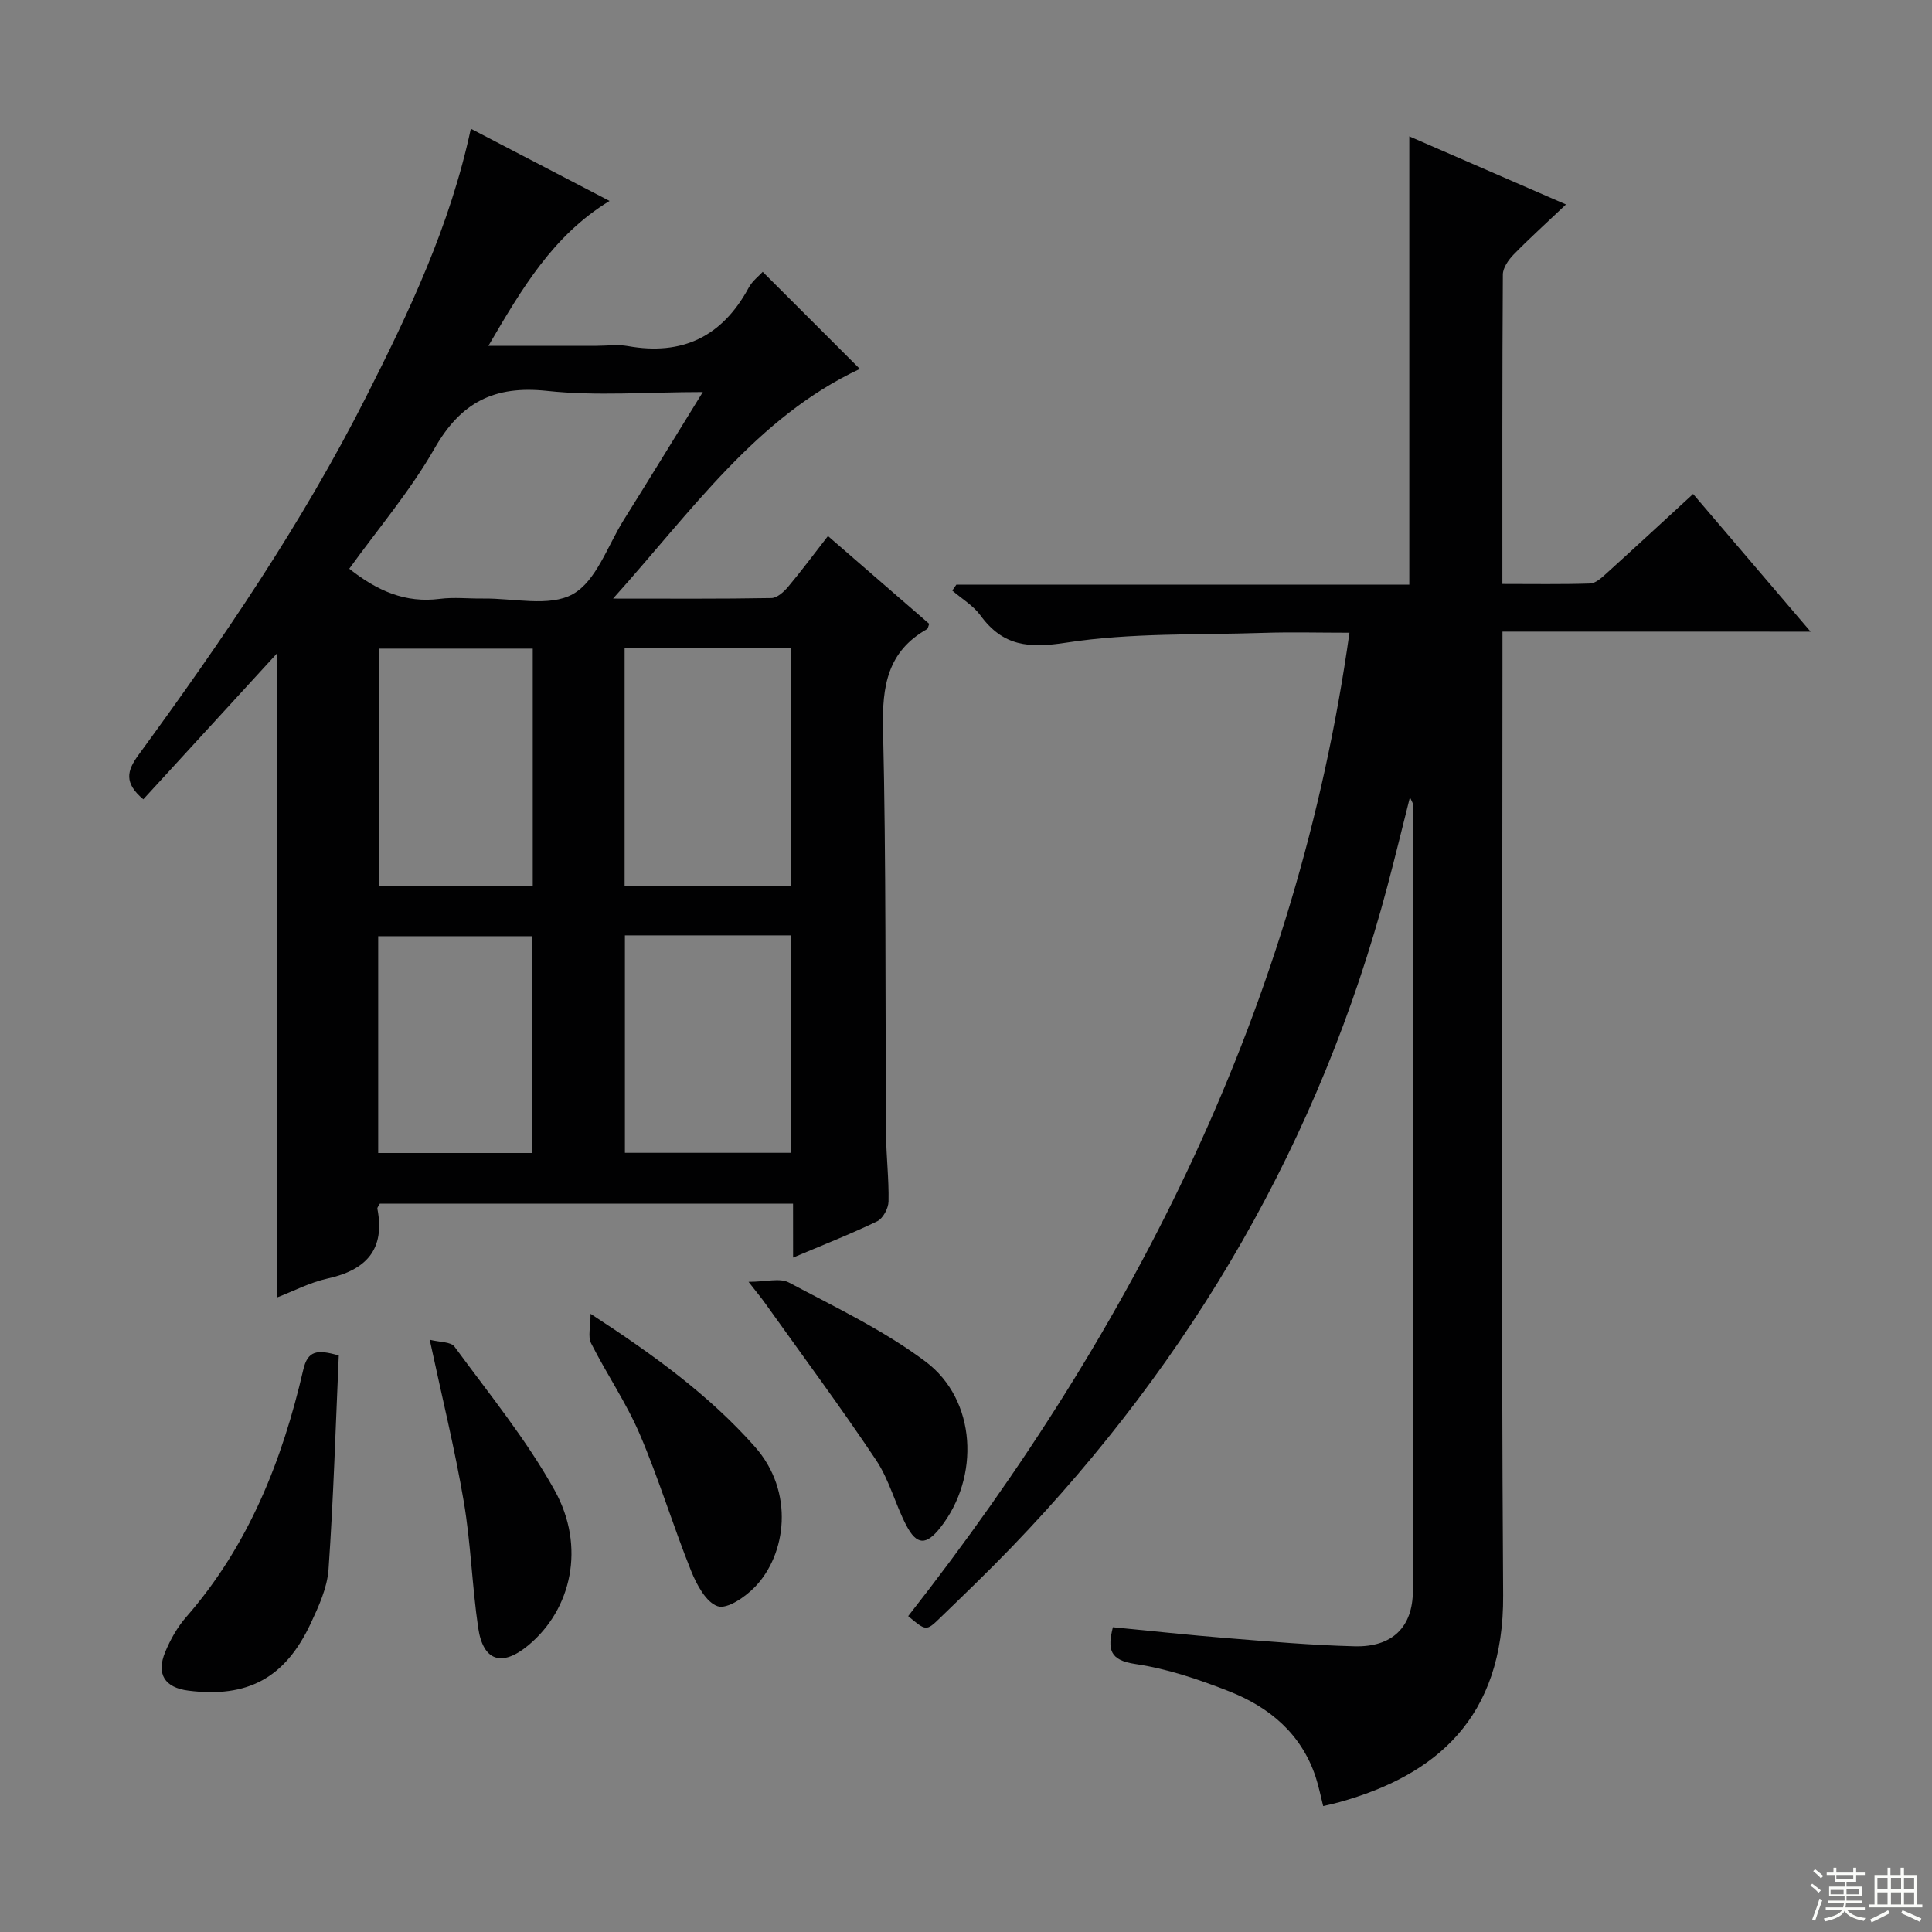 <svg enable-background="new 0 0 400 400" viewBox="0 0 400 400" xmlns="http://www.w3.org/2000/svg"><rect x="0" y="0" width="400" height="400" fill="#808080" stroke="none"/><g fill="#010102"><path d="m164.19 249.21c-29.11 0-57.37 0-85.55 0-.25.48-.56.79-.51 1.04 1.65 8.47-2.33 12.7-10.33 14.46-3.62.8-7.03 2.6-10.45 3.92 0-44.78 0-89.05 0-133.35-9.11 9.94-18.41 20.09-27.68 30.21-4.03-3.4-3.41-5.89-.98-9.21 17.28-23.65 33.81-47.83 47.06-74.02 8.92-17.62 17.43-35.47 21.73-55.61 9.47 4.93 18.81 9.79 28.72 14.95-11.72 7.16-18.09 18.07-25.08 30h22.36c2.17 0 4.39-.32 6.49.05 11.31 2.03 19.57-1.97 25.03-12.07.76-1.41 2.16-2.47 2.91-3.3 6.97 6.96 13.76 13.75 20.11 20.1-21.38 10.02-34.71 29.3-51.09 47.55 11.97 0 22.39.08 32.8-.11 1.17-.02 2.57-1.29 3.44-2.33 2.78-3.31 5.35-6.79 8.25-10.51 7.08 6.13 14.06 12.18 20.97 18.18-.22.54-.26.98-.47 1.1-8.17 4.62-9.3 11.79-9.1 20.59.66 27.98.44 55.98.63 83.97.03 4.65.61 9.3.51 13.94-.03 1.42-1.15 3.52-2.36 4.1-5.49 2.65-11.18 4.88-17.4 7.51-.01-3.94-.01-7.33-.01-11.16zm-18.68-168.04c-11.45 0-21.95.87-32.25-.24-10.94-1.17-17.84 2.36-23.28 11.89-5.03 8.81-11.73 16.68-17.67 24.93 5.77 4.57 11.61 7.15 18.72 6.24 2.95-.38 5.98-.03 8.98-.07 6.3-.09 13.72 1.8 18.58-.91 4.85-2.7 7.19-9.98 10.52-15.32 5.34-8.52 10.59-17.1 16.4-26.52zm-16.19 53.01v49.25h34.36c0-16.63 0-32.86 0-49.25-11.56 0-22.82 0-34.36 0zm-19.02.11c-10.83 0-21.37 0-31.87 0v49.19h31.87c0-16.56 0-32.78 0-49.19zm19.08 59.37v45.02h34.33c0-15.09 0-29.93 0-45.02-11.52 0-22.76 0-34.33 0zm-19.16 45.06c0-15.04 0-29.91 0-44.89-10.9 0-21.43 0-31.92 0v44.89z"/><path d="m311.07 130.77v7.02c0 64.16-.28 128.32.14 192.47.17 25.48-13.99 37.3-33.87 42.85-.95.27-1.93.47-3.39.82-.51-2.01-.91-4.07-1.56-6.04-2.95-8.89-9.52-14.41-17.84-17.69-6.3-2.48-12.87-4.71-19.52-5.69-5.34-.79-5.74-3.05-4.62-7.61 7.91.76 15.79 1.63 23.68 2.26 8.78.7 17.57 1.47 26.37 1.69 7.72.2 12.05-3.9 12.06-11.5.09-54.32.01-108.65-.02-162.97 0-.15-.13-.29-.59-1.31-1.68 6.64-3.11 12.59-4.69 18.51-13.93 52.39-40.23 97.76-77.76 136.73-4.85 5.04-9.9 9.89-14.92 14.75-2.77 2.68-2.84 2.61-6.51-.46 47.12-60.11 80.54-126.41 91.36-203.6-6.24 0-12.03-.16-17.82.03-13.62.45-27.41-.05-40.79 2.02-7.82 1.21-13.13.74-17.79-5.64-1.49-2.04-3.86-3.44-5.83-5.14.28-.41.56-.81.84-1.22h93.78c0-31.1 0-61.79 0-92.82 10.2 4.43 20.75 9.02 32.44 14.1-4 3.8-7.52 6.97-10.83 10.36-1.07 1.1-2.23 2.74-2.24 4.15-.14 21.13-.1 42.27-.1 64.06 6.29 0 12.23.1 18.16-.09 1.11-.04 2.31-1.12 3.25-1.97 5.92-5.36 11.78-10.78 18.08-16.57 7.95 9.31 15.77 18.48 24.33 28.51-21.67-.01-42.46-.01-63.8-.01z"/><path d="m70.14 280.64c-.65 14.61-1.09 29.47-2.12 44.28-.27 3.83-2.05 7.69-3.72 11.26-5.29 11.26-13.06 15.39-25.28 13.85-4.9-.61-6.72-3.41-4.81-8.01 1.07-2.57 2.51-5.14 4.34-7.23 12.92-14.8 19.89-32.4 24.24-51.2.91-3.93 2.8-4.27 7.35-2.95z"/><path d="m122.27 272.01c13.15 8.57 24.52 16.82 33.99 27.49 8.34 9.39 6.51 22.34.08 29.02-2 2.08-5.75 4.68-7.73 4.04-2.41-.78-4.39-4.49-5.53-7.34-3.75-9.34-6.66-19.03-10.62-28.27-2.79-6.53-6.88-12.49-10.09-18.86-.68-1.35-.1-3.34-.1-6.08z"/><path d="m88.97 277.38c2.04.52 4.37.4 5.13 1.43 7.14 9.75 14.87 19.21 20.71 29.71 6.52 11.69 3.52 24.72-5.46 32.15-5.43 4.49-9.33 3.29-10.35-3.67-1.27-8.68-1.52-17.52-2.99-26.16-1.82-10.73-4.44-21.34-7.04-33.46z"/><path d="m154.98 265.39c3.6 0 6.47-.86 8.35.14 9.62 5.12 19.63 9.88 28.29 16.37 10.58 7.93 11.33 23.93 3.04 34.41-2.88 3.64-4.85 3.65-7.01-.48-2.3-4.4-3.53-9.43-6.25-13.51-7.37-11.03-15.28-21.69-22.98-32.49-.76-1.07-1.6-2.08-3.44-4.44z"/></g><path d="m374.8 390.4.4-.4c.7.5 1.3 1 1.8 1.4l-.5.5c-.5-.6-1.1-1.1-1.7-1.5zm1 7.3-.6-.3c.5-1.4 1.1-2.8 1.5-4.3.2.1.4.2.6.3-.5 1.3-1 2.8-1.5 4.3zm-.4-10.3.4-.4c.4.3 1 .8 1.7 1.4l-.5.5c-.4-.5-1-1-1.6-1.5zm2.5.3h1.7v-1h.6v1h3.5v-1h.6v1h1.8v.5h-1.8v1.4h-2v1h3.2v2h-3.2v.9h3.3v.5h-3.4c0 .3-.1.6-.1.9h4v.5h-3.7c.7.9 1.9 1.5 3.8 1.7-.1.2-.2.4-.3.6-2.1-.4-3.5-1.1-4-2.1-.4 1-1.8 1.7-4 2.2-.1-.2-.2-.4-.3-.6 2.1-.4 3.4-1 3.8-1.8h-3.4v-.5h3.6c.1-.3.1-.6.2-.9h-3.3v-.5h3.4c0-.3 0-.6 0-.9h-3.2v-2h3.3v-1h-2.1v-1.4h-1.7v-.5zm1.1 3.5v1h2.7c0-.3 0-.4 0-.4 0-.1 0-.2 0-.2 0-.1 0-.2 0-.3h-2.7zm1.2-3v.9h3.5v-.9zm4.7 3h-2.6v.6.4h2.6z" fill="#fbfcfa"/><path d="m393.6 386.7h.6v1.5h2.7v6.1h1.1v.6h-11v-.6h1.1v-6.1h2.7v-1.5h.6v1.5h2.1v-1.5zm-2.7 8.8.4.6c-1.2.6-2.5 1.3-3.8 1.9-.1-.2-.2-.4-.3-.6 1.2-.6 2.5-1.2 3.7-1.9zm-2.2-6.7v2.4h2.1v-2.4zm0 3v2.5h2.1v-2.5zm2.8-3v2.4h2.1v-2.4zm0 3v2.5h2.1v-2.5zm6 6.1c-1.4-.7-2.7-1.3-3.9-1.8l.3-.6c1.5.6 2.7 1.2 3.9 1.7zm-1.2-9.1h-2.1v2.4h2.1zm-2.1 3v2.5h2.1v-2.5z" fill="#fbfcfa"/></svg>